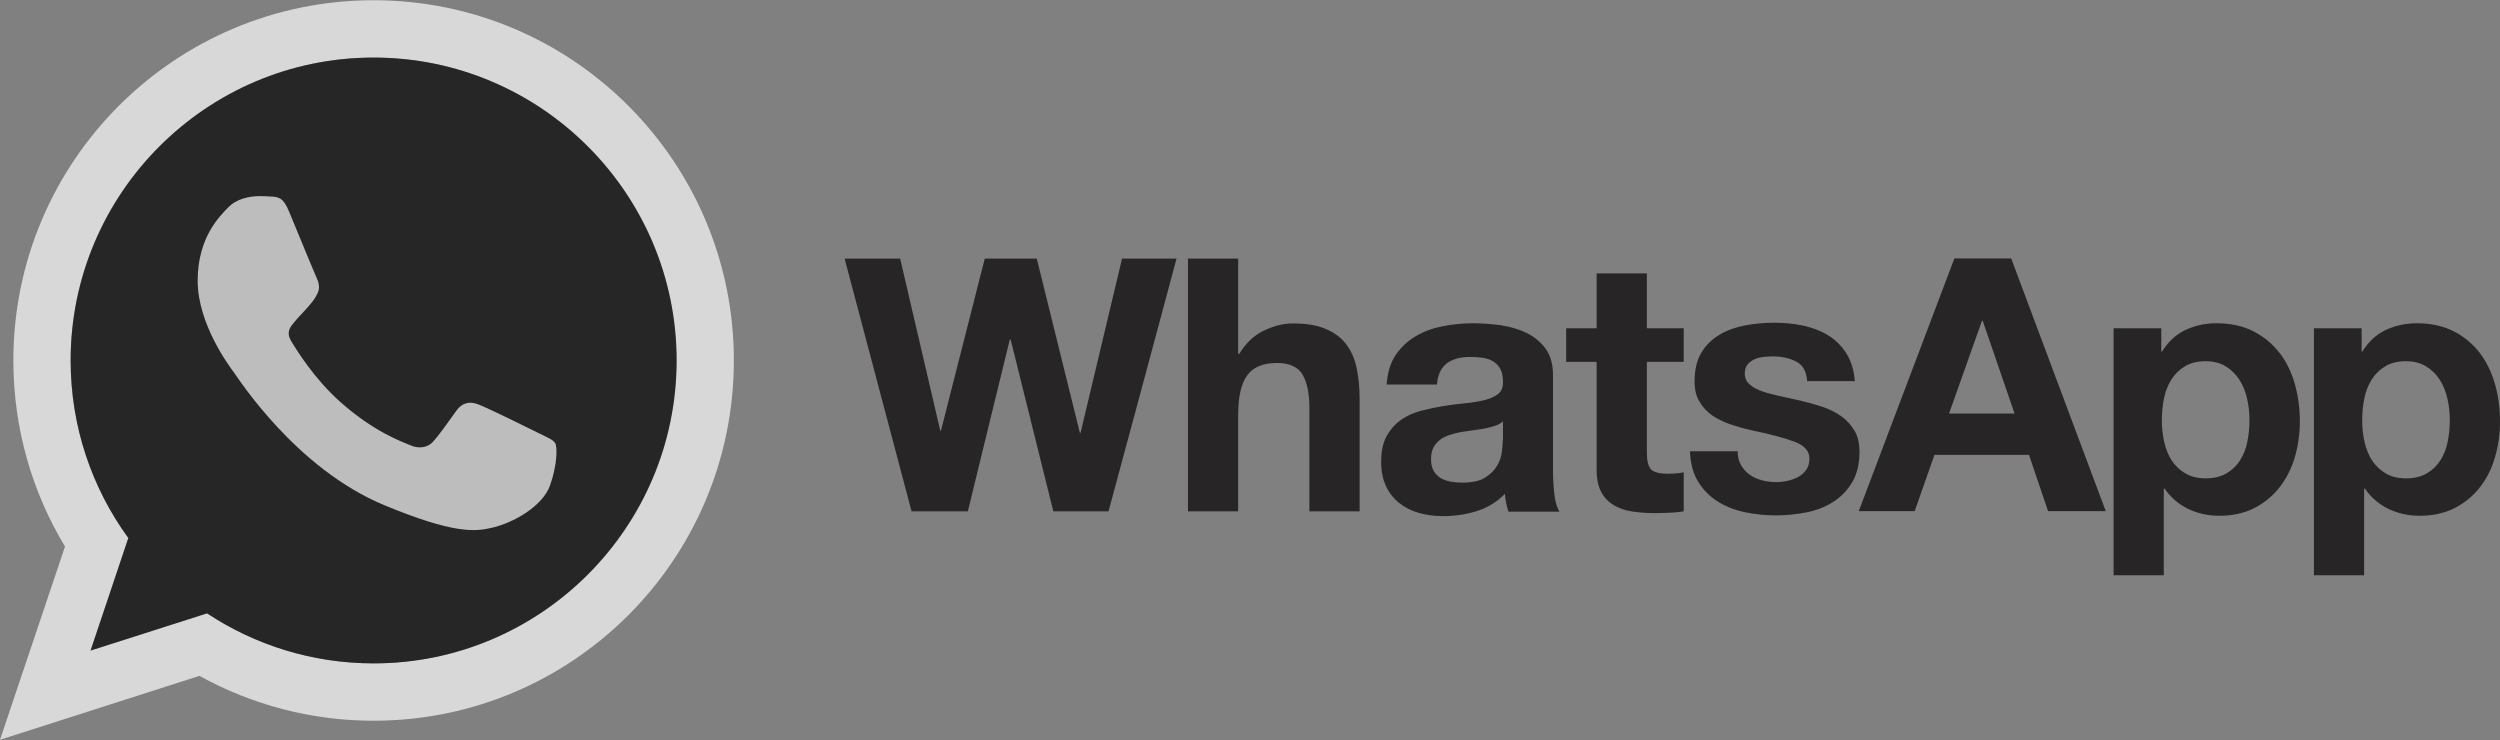 <svg width="125" height="37" viewBox="0 0 125 37" fill="none" xmlns="http://www.w3.org/2000/svg">
<rect x="0" y="0" width="125" height="37" fill="#808080" stroke="none"/>
<g clip-path="url(#clip0_5_25)">
<path d="M122.383 22.093C122.312 22.449 122.187 22.752 122.018 23.019C121.849 23.286 121.626 23.5 121.341 23.669C121.065 23.829 120.718 23.918 120.308 23.918C119.908 23.918 119.56 23.838 119.285 23.669C119.009 23.508 118.775 23.285 118.599 23.019C118.429 22.752 118.305 22.449 118.225 22.093C118.146 21.739 118.108 21.378 118.109 21.016C118.109 20.642 118.145 20.267 118.216 19.921C118.287 19.564 118.412 19.253 118.581 18.986C118.75 18.709 118.973 18.496 119.257 18.318C119.534 18.149 119.881 18.06 120.29 18.06C120.691 18.06 121.029 18.149 121.305 18.318C121.582 18.489 121.816 18.72 121.991 18.994C122.169 19.27 122.294 19.591 122.374 19.938C122.454 20.294 122.49 20.651 122.49 21.016C122.49 21.381 122.454 21.737 122.383 22.093ZM124.751 19.217C124.582 18.621 124.333 18.104 123.994 17.65C123.647 17.205 123.22 16.84 122.703 16.573C122.187 16.306 121.564 16.163 120.843 16.163C120.273 16.163 119.756 16.279 119.284 16.502C118.812 16.724 118.42 17.089 118.118 17.579H118.082V16.413H115.696V28.762H118.207V24.425H118.242C118.538 24.861 118.944 25.211 119.418 25.441C119.899 25.672 120.415 25.788 120.985 25.788C121.653 25.788 122.24 25.655 122.748 25.396C123.238 25.145 123.666 24.79 124.003 24.354C124.342 23.918 124.591 23.419 124.751 22.85C124.921 22.28 125.001 21.693 125.001 21.078C125.001 20.428 124.921 19.805 124.751 19.208V19.217ZM112.366 22.093C112.295 22.449 112.17 22.752 112.001 23.019C111.832 23.286 111.609 23.5 111.324 23.669C111.048 23.829 110.701 23.918 110.292 23.918C109.891 23.918 109.553 23.838 109.268 23.669C108.992 23.508 108.758 23.285 108.582 23.019C108.413 22.752 108.288 22.449 108.208 22.093C108.13 21.739 108.091 21.378 108.093 21.016C108.093 20.642 108.128 20.267 108.199 19.921C108.271 19.564 108.395 19.253 108.564 18.986C108.734 18.709 108.956 18.496 109.241 18.318C109.517 18.149 109.864 18.06 110.274 18.06C110.675 18.06 111.013 18.149 111.289 18.318C111.565 18.489 111.8 18.72 111.974 18.994C112.152 19.27 112.277 19.591 112.357 19.938C112.437 20.294 112.473 20.651 112.473 21.016C112.473 21.381 112.437 21.737 112.366 22.093ZM113.977 17.65C113.639 17.205 113.203 16.84 112.687 16.573C112.17 16.306 111.547 16.163 110.826 16.163C110.256 16.163 109.74 16.279 109.267 16.502C108.796 16.724 108.404 17.089 108.101 17.579H108.065V16.413H105.679V28.762H108.19V24.425H108.226C108.522 24.861 108.927 25.211 109.401 25.441C109.882 25.672 110.398 25.788 110.968 25.788C111.645 25.788 112.223 25.655 112.731 25.396C113.221 25.145 113.649 24.79 113.986 24.354C114.325 23.918 114.574 23.419 114.744 22.85C114.908 22.273 114.992 21.677 114.993 21.078C114.993 20.428 114.912 19.805 114.744 19.208C114.574 18.612 114.325 18.095 113.977 17.641V17.65ZM97.452 20.677L99.099 16.038H99.135L100.729 20.677H97.452ZM97.719 12.922L92.938 25.556H95.734L96.722 22.743H101.45L102.403 25.556H105.287L100.56 12.922H97.71H97.719ZM92.733 21.55C92.564 21.265 92.35 21.016 92.074 20.82C91.807 20.624 91.495 20.472 91.148 20.348C90.796 20.232 90.44 20.131 90.08 20.045C89.724 19.965 89.376 19.885 89.038 19.814C88.699 19.743 88.388 19.662 88.13 19.573C87.863 19.484 87.649 19.369 87.489 19.226C87.319 19.084 87.239 18.906 87.239 18.674C87.239 18.487 87.284 18.336 87.382 18.22C87.48 18.104 87.595 18.024 87.729 17.962C87.862 17.899 88.014 17.864 88.183 17.846C88.337 17.829 88.491 17.82 88.646 17.82C89.091 17.82 89.483 17.909 89.813 18.078C90.142 18.247 90.329 18.576 90.356 19.057H92.742C92.697 18.487 92.546 18.024 92.306 17.65C92.065 17.276 91.763 16.982 91.398 16.76C91.032 16.537 90.614 16.377 90.151 16.279C89.688 16.181 89.207 16.136 88.709 16.136C88.21 16.136 87.729 16.181 87.257 16.27C86.785 16.359 86.358 16.51 85.984 16.733C85.602 16.956 85.299 17.25 85.076 17.623C84.845 17.997 84.729 18.487 84.729 19.074C84.729 19.475 84.809 19.814 84.978 20.089C85.139 20.366 85.361 20.597 85.628 20.784C85.904 20.962 86.207 21.114 86.554 21.229C86.902 21.345 87.258 21.443 87.623 21.523C88.522 21.71 89.217 21.897 89.724 22.084C90.223 22.271 90.472 22.556 90.472 22.93C90.472 23.152 90.419 23.339 90.312 23.491C90.207 23.638 90.07 23.76 89.911 23.847C89.751 23.936 89.573 23.998 89.377 24.042C89.193 24.084 89.005 24.105 88.816 24.105C88.567 24.105 88.326 24.078 88.103 24.016C87.872 23.953 87.667 23.864 87.489 23.739C87.311 23.615 87.169 23.455 87.053 23.259C86.937 23.063 86.884 22.831 86.884 22.564H84.498C84.524 23.178 84.658 23.686 84.916 24.096C85.165 24.505 85.495 24.826 85.887 25.075C86.278 25.324 86.733 25.502 87.24 25.609C87.748 25.716 88.264 25.77 88.798 25.77C89.315 25.77 89.831 25.716 90.33 25.618C90.828 25.52 91.273 25.342 91.665 25.093C92.057 24.843 92.368 24.514 92.609 24.113C92.849 23.704 92.974 23.205 92.974 22.6C92.974 22.172 92.894 21.816 92.725 21.531L92.733 21.55ZM82.342 13.67H79.832V16.413H78.309V18.095H79.832V23.491C79.832 23.954 79.911 24.319 80.063 24.604C80.214 24.889 80.428 25.102 80.695 25.263C80.962 25.414 81.265 25.521 81.612 25.575C81.978 25.629 82.347 25.656 82.716 25.655C82.966 25.655 83.215 25.646 83.482 25.637C83.718 25.629 83.953 25.605 84.186 25.566V23.616C84.062 23.643 83.938 23.661 83.812 23.669C83.675 23.68 83.539 23.686 83.402 23.687C82.975 23.687 82.699 23.616 82.556 23.473C82.414 23.331 82.343 23.046 82.343 22.627V18.095H84.186V16.413H82.343V13.67H82.342ZM75.139 22.022C75.139 22.164 75.121 22.351 75.094 22.592C75.064 22.838 74.983 23.074 74.854 23.286C74.721 23.518 74.525 23.714 74.249 23.883C73.982 24.052 73.59 24.132 73.1 24.132C72.904 24.132 72.708 24.114 72.513 24.079C72.326 24.043 72.156 23.98 72.014 23.892C71.872 23.803 71.765 23.687 71.675 23.527C71.596 23.375 71.551 23.189 71.551 22.957C71.551 22.716 71.596 22.529 71.675 22.369C71.756 22.218 71.871 22.093 72.005 21.986C72.139 21.888 72.299 21.808 72.486 21.746C72.673 21.684 72.851 21.639 73.047 21.603C73.248 21.569 73.45 21.539 73.652 21.514C73.857 21.488 74.044 21.461 74.231 21.425C74.418 21.39 74.587 21.345 74.748 21.292C74.908 21.239 75.041 21.167 75.148 21.069V22.004L75.139 22.022ZM77.65 23.526V18.763C77.65 18.211 77.525 17.766 77.276 17.427C77.027 17.089 76.706 16.831 76.323 16.644C75.931 16.457 75.504 16.332 75.032 16.261C74.569 16.198 74.102 16.165 73.635 16.163C73.127 16.163 72.619 16.217 72.121 16.315C71.623 16.413 71.168 16.582 70.767 16.822C70.373 17.057 70.035 17.377 69.779 17.758C69.521 18.149 69.37 18.639 69.334 19.227H71.845C71.889 18.728 72.058 18.381 72.343 18.167C72.628 17.953 73.011 17.847 73.51 17.847C73.733 17.847 73.946 17.864 74.142 17.891C74.325 17.915 74.5 17.976 74.659 18.069C74.81 18.158 74.926 18.283 75.015 18.443C75.104 18.604 75.148 18.817 75.148 19.093C75.157 19.351 75.086 19.547 74.917 19.69C74.748 19.823 74.525 19.93 74.24 20.001C73.955 20.072 73.635 20.126 73.27 20.162C72.905 20.197 72.531 20.242 72.157 20.304C71.783 20.366 71.409 20.446 71.035 20.544C70.661 20.642 70.331 20.794 70.046 20.998C69.752 21.203 69.521 21.47 69.334 21.8C69.147 22.138 69.058 22.566 69.058 23.082C69.058 23.554 69.138 23.963 69.298 24.302C69.449 24.631 69.674 24.921 69.957 25.148C70.251 25.376 70.587 25.546 70.946 25.646C71.32 25.753 71.729 25.806 72.165 25.806C72.735 25.806 73.287 25.726 73.83 25.557C74.367 25.393 74.854 25.096 75.246 24.694C75.255 24.845 75.282 24.996 75.308 25.148C75.335 25.29 75.379 25.442 75.424 25.584H77.971C77.855 25.397 77.766 25.112 77.721 24.738C77.674 24.345 77.65 23.95 77.65 23.554V23.526H77.65ZM67.304 17.205C67.055 16.884 66.716 16.626 66.289 16.448C65.862 16.261 65.31 16.172 64.633 16.172C64.161 16.172 63.68 16.297 63.182 16.537C62.683 16.777 62.282 17.169 61.962 17.694H61.908V12.931H59.398V25.565H61.908V20.766C61.908 19.831 62.06 19.164 62.371 18.754C62.674 18.345 63.173 18.149 63.858 18.149C64.455 18.149 64.882 18.336 65.114 18.709C65.345 19.083 65.47 19.644 65.47 20.401V25.565H67.981V19.938C67.981 19.368 67.927 18.852 67.829 18.389C67.731 17.926 67.553 17.526 67.304 17.205ZM54.028 21.639H53.993L51.838 12.931H49.238L47.048 21.532H47.012L45.008 12.931H42.231L45.578 25.566H48.392L50.493 16.964H50.529L52.666 25.566H55.426L56.94 19.956L58.827 12.931H56.102L54.028 21.639Z" fill="#272525"/>
<path d="M18.68 33.169C15.608 33.169 12.742 32.243 10.347 30.667L4.523 32.528L6.411 26.901C4.595 24.408 3.527 21.336 3.527 18.024C3.527 9.672 10.32 2.879 18.672 2.879C27.023 2.879 33.817 9.672 33.817 18.024C33.817 26.375 27.023 33.169 18.672 33.169H18.68V33.169ZM18.68 0.012C8.735 0.012 0.668 8.079 0.668 18.024C0.668 21.425 1.612 24.613 3.25 27.328L0 36.989L9.973 33.793C12.638 35.267 15.635 36.039 18.68 36.036C28.626 36.036 36.693 27.97 36.693 18.024C36.693 8.079 28.626 0.012 18.68 0.012Z" fill="#FEFEFE" fill-opacity="0.7"/>
<path d="M18.68 2.879C10.329 2.879 3.535 9.672 3.535 18.024C3.535 21.336 4.604 24.408 6.42 26.901L4.532 32.528L10.355 30.667C12.75 32.252 15.608 33.169 18.689 33.169C27.041 33.169 33.834 26.375 33.834 18.024C33.834 9.672 27.041 2.879 18.689 2.879H18.68V2.879Z" fill="black" fill-opacity="0.7"/>
<path d="M14.451 10.572C14.157 9.868 13.935 9.842 13.49 9.824C13.321 9.813 13.152 9.807 12.982 9.806C12.403 9.806 11.798 9.975 11.433 10.349C10.988 10.803 9.884 11.863 9.884 14.035C9.884 16.208 11.468 18.309 11.682 18.603C11.905 18.896 14.772 23.42 19.224 25.263C22.705 26.705 23.738 26.572 24.53 26.403C25.688 26.153 27.139 25.298 27.504 24.266C27.869 23.233 27.869 22.351 27.762 22.164C27.655 21.977 27.361 21.871 26.916 21.648C26.471 21.425 24.308 20.357 23.898 20.214C23.497 20.063 23.114 20.116 22.812 20.544C22.384 21.14 21.966 21.746 21.628 22.111C21.36 22.396 20.924 22.432 20.559 22.28C20.069 22.076 18.698 21.594 17.006 20.09C15.697 18.923 14.807 17.472 14.549 17.036C14.291 16.591 14.523 16.332 14.727 16.092C14.95 15.816 15.163 15.62 15.386 15.362C15.608 15.104 15.733 14.97 15.876 14.667C16.027 14.374 15.92 14.071 15.813 13.848C15.707 13.626 14.816 11.453 14.451 10.572Z" fill="#FEFEFE" fill-opacity="0.7"/>
</g>
<defs>
<clipPath id="clip0_5_25">
<rect width="125" height="37" fill="white"/>
</clipPath>
</defs>
</svg>
